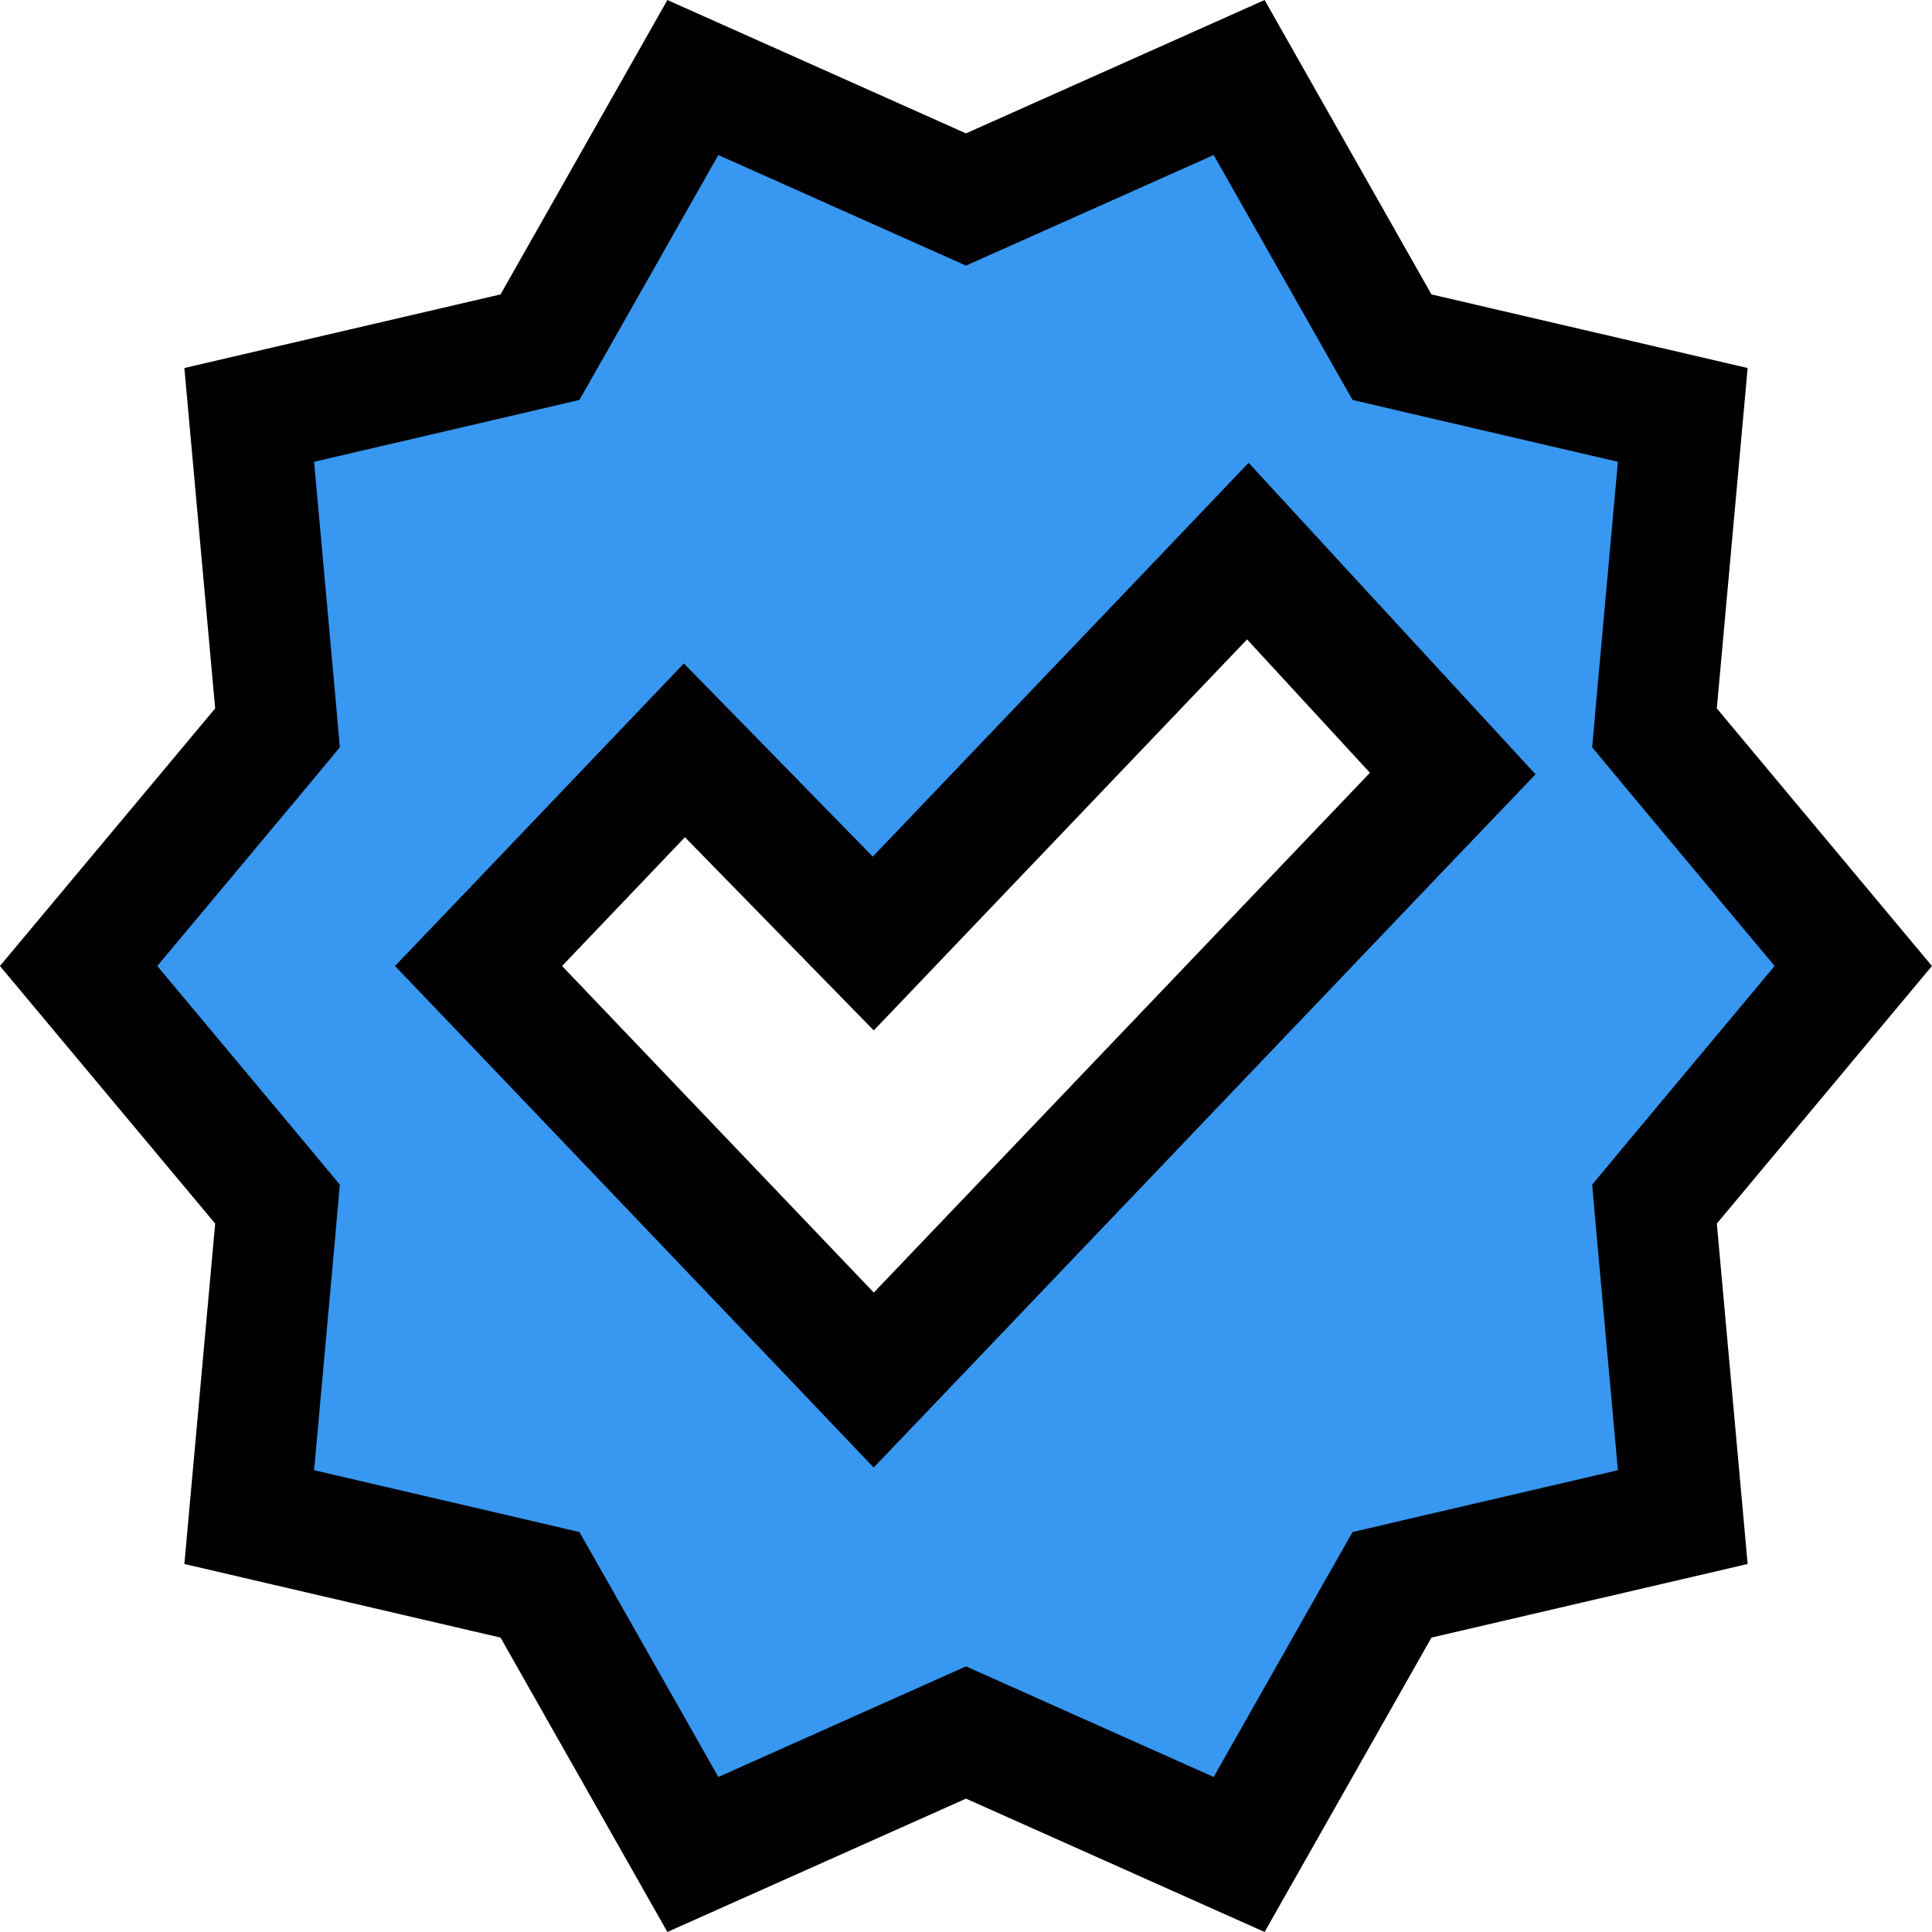 <svg width="16" height="16" viewBox="0 0 16 16" fill="none" xmlns="http://www.w3.org/2000/svg">
<path d="M4.58 13.315L4.472 13.125L4.259 13.075L2.064 12.564L2.28 10.178L2.298 9.972L2.166 9.813L0.651 8L2.166 6.187L2.298 6.028L2.28 5.822L2.064 3.436L4.259 2.925L4.472 2.875L4.58 2.685L5.738 0.642L7.796 1.561L8 1.652L8.204 1.561L10.262 0.642L11.42 2.685L11.528 2.875L11.741 2.925L13.936 3.436L13.72 5.822L13.702 6.028L13.834 6.187L15.348 8L13.834 9.813L13.702 9.972L13.72 10.178L13.936 12.564L11.741 13.075L11.528 13.125L11.42 13.315L10.262 15.358L8.204 14.439L8 14.348L7.796 14.439L5.738 15.358L4.58 13.315ZM6.875 11.05L7.236 11.429L7.598 11.05L11.707 6.745L12.031 6.406L11.713 6.061L10.695 4.956L10.334 4.564L9.966 4.95L7.232 7.814L6.03 6.584L5.668 6.214L5.311 6.588L4.293 7.655L3.963 8L4.293 8.345L6.875 11.05Z" fill="#3897F0" stroke="black"/>
</svg>
